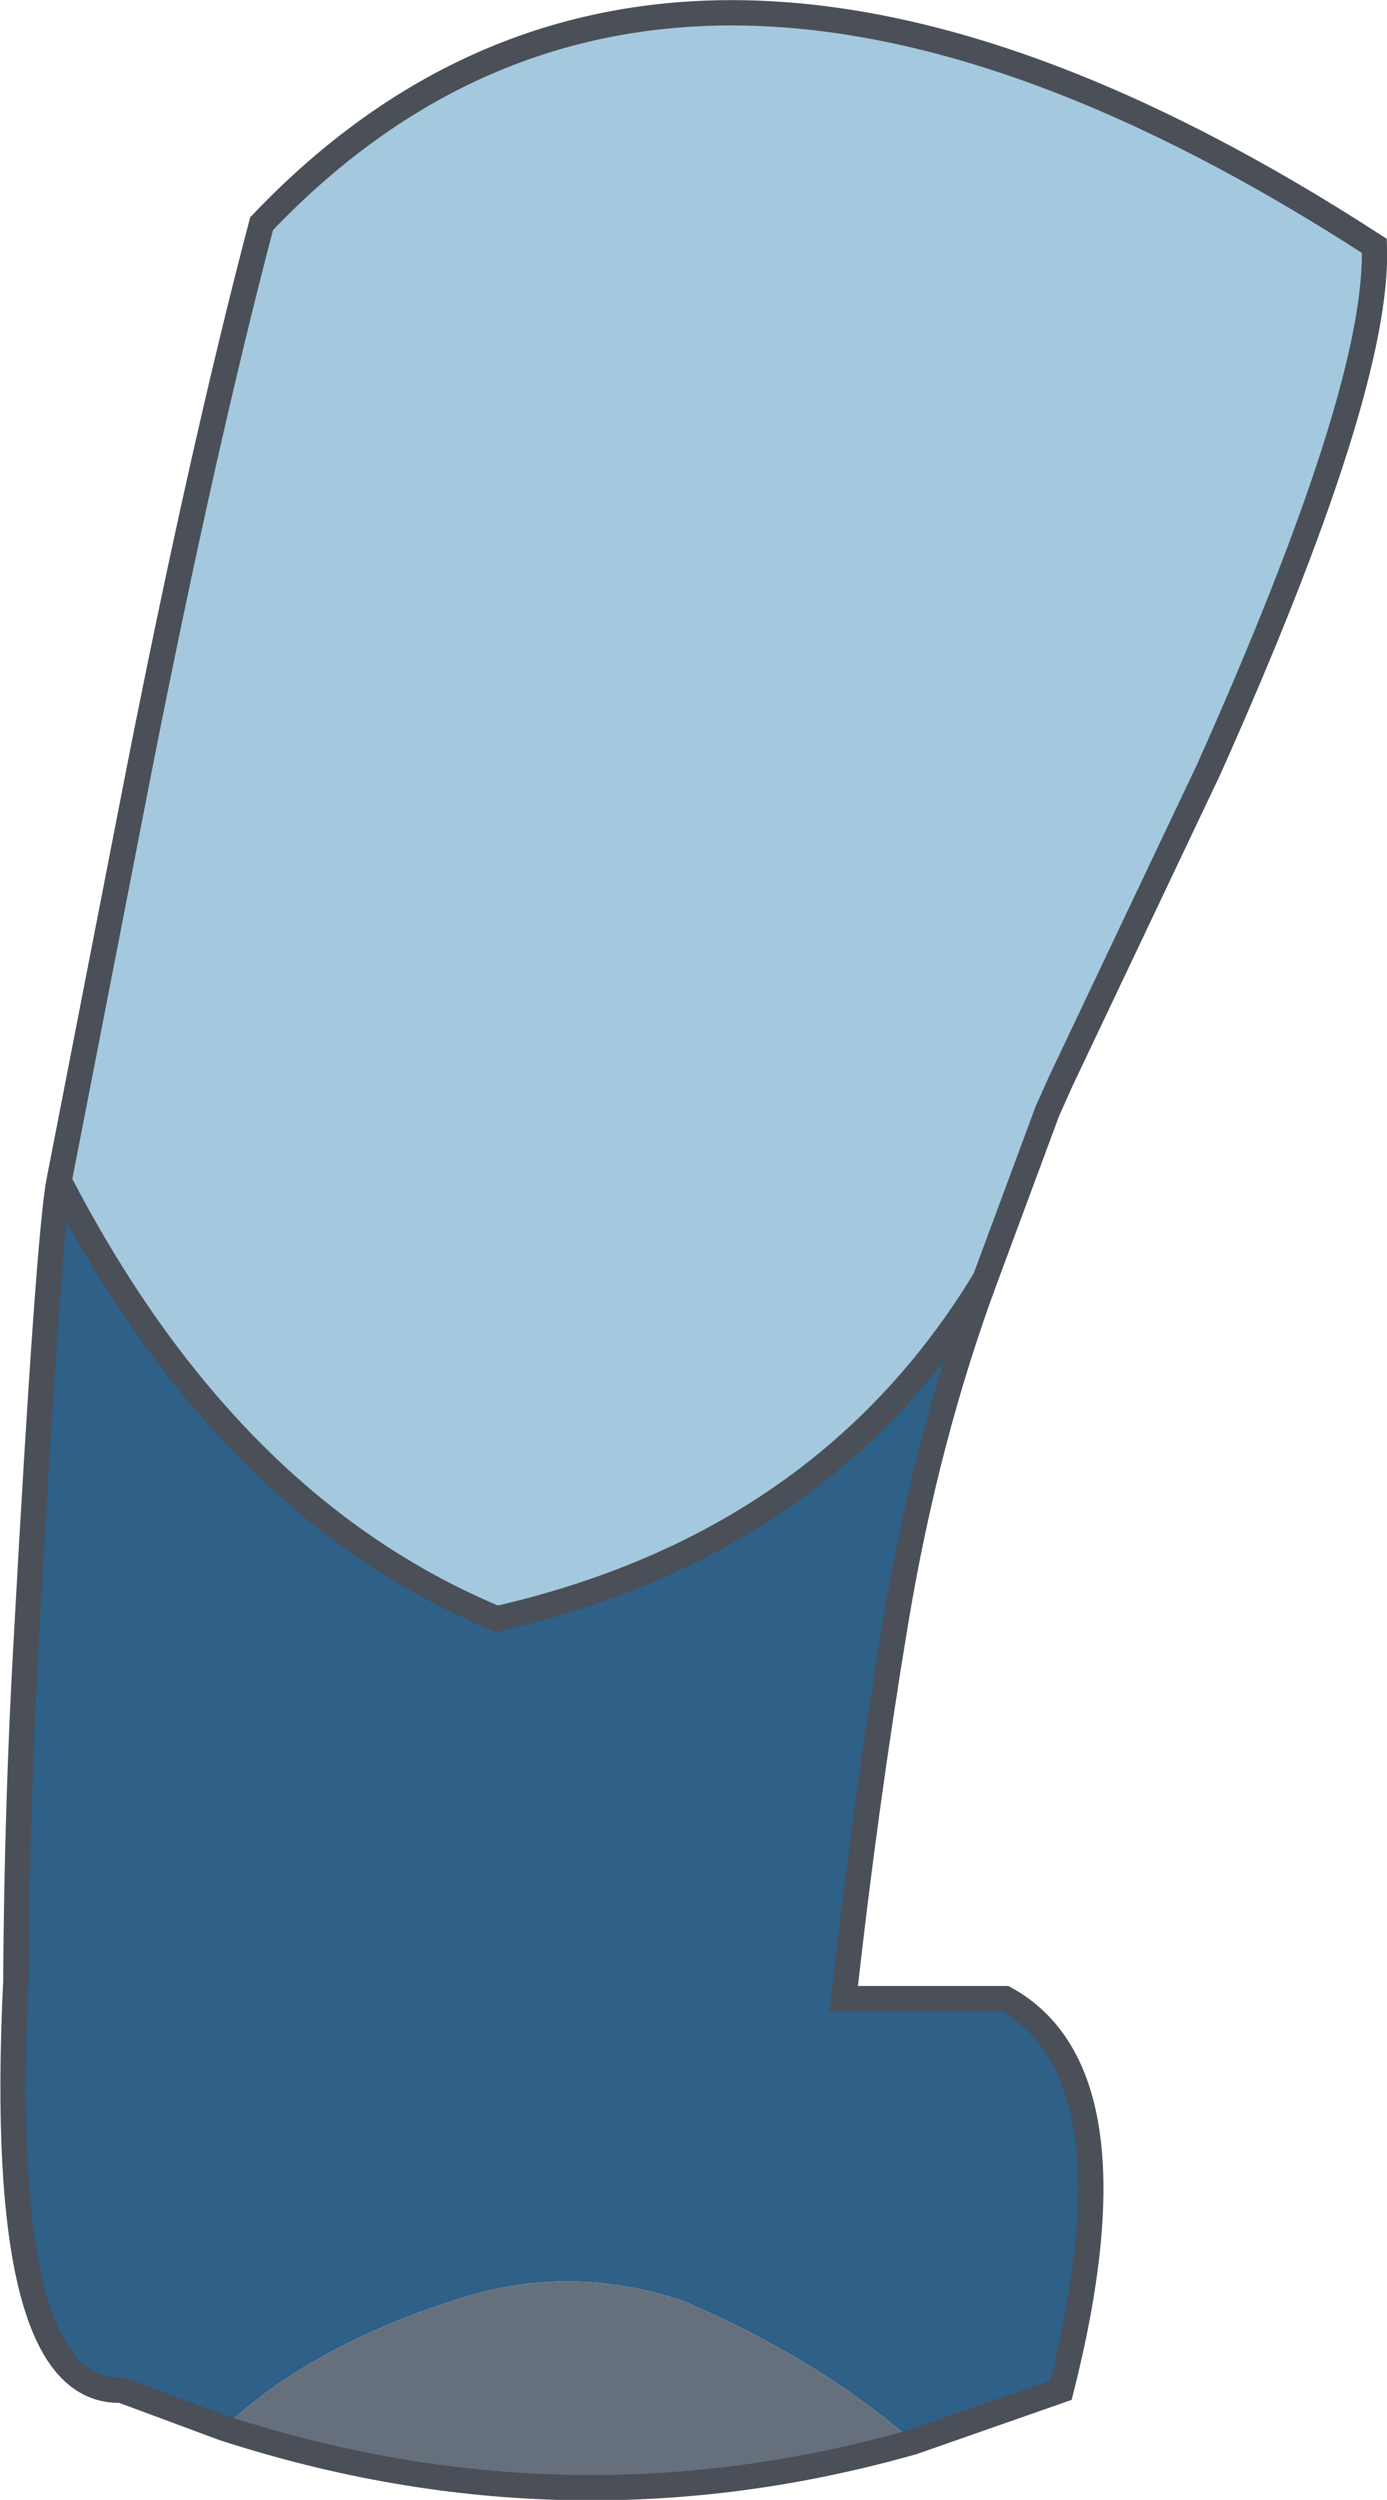 <?xml version="1.0" encoding="UTF-8" standalone="no"?>
<svg xmlns:xlink="http://www.w3.org/1999/xlink" height="118.45px" width="65.75px" xmlns="http://www.w3.org/2000/svg">
  <g transform="matrix(1.0, 0.0, 0.0, 1.0, -33.35, -41.7)">
    <path d="M36.15 97.65 L39.95 78.15 Q42.95 62.95 45.75 52.3 65.25 31.8 98.5 53.35 98.75 60.05 90.65 78.15 L83.65 92.9 83.0 94.35 80.05 102.3 Q72.45 114.85 56.9 118.4 44.15 113.1 36.15 97.65" fill="#a4c9de" fill-rule="evenodd" stroke="none"/>
    <path d="M36.15 97.65 Q44.15 113.1 56.9 118.4 72.45 114.85 80.05 102.3 77.25 109.85 75.8 118.6 74.35 127.35 73.35 136.4 L81.0 136.4 Q87.45 139.95 83.65 154.95 L76.65 157.4 Q72.2 153.5 65.8 150.75 60.25 148.85 54.7 150.75 47.95 152.95 43.95 156.75 L39.1 154.95 Q33.15 155.15 34.1 135.6 34.15 127.25 34.6 119.35 35.65 100.25 36.15 97.65" fill="#2e6088" fill-rule="evenodd" stroke="none"/>
    <path d="M76.65 157.4 Q60.3 162.05 43.95 156.75 47.95 152.95 54.7 150.75 60.25 148.85 65.8 150.75 72.2 153.5 76.65 157.4" fill="#66707d" fill-rule="evenodd" stroke="none"/>
    <path d="M80.05 102.3 L83.0 94.35 83.65 92.9 90.65 78.15 Q98.75 60.05 98.5 53.35 65.25 31.8 45.75 52.3 42.95 62.95 39.95 78.15 L36.15 97.65 Q44.15 113.1 56.9 118.4 72.45 114.85 80.05 102.3 77.25 109.85 75.8 118.6 74.35 127.35 73.35 136.4 L81.0 136.4 Q87.45 139.95 83.65 154.95 L76.65 157.4 Q60.3 162.05 43.95 156.75 L39.1 154.95 Q33.15 155.15 34.1 135.6 34.15 127.25 34.6 119.35 35.65 100.25 36.15 97.65" fill="none" stroke="#4a4f58" stroke-linecap="round" stroke-linejoin="miter-clip" stroke-miterlimit="3.0" stroke-width="1.2"/>
  </g>
</svg>

